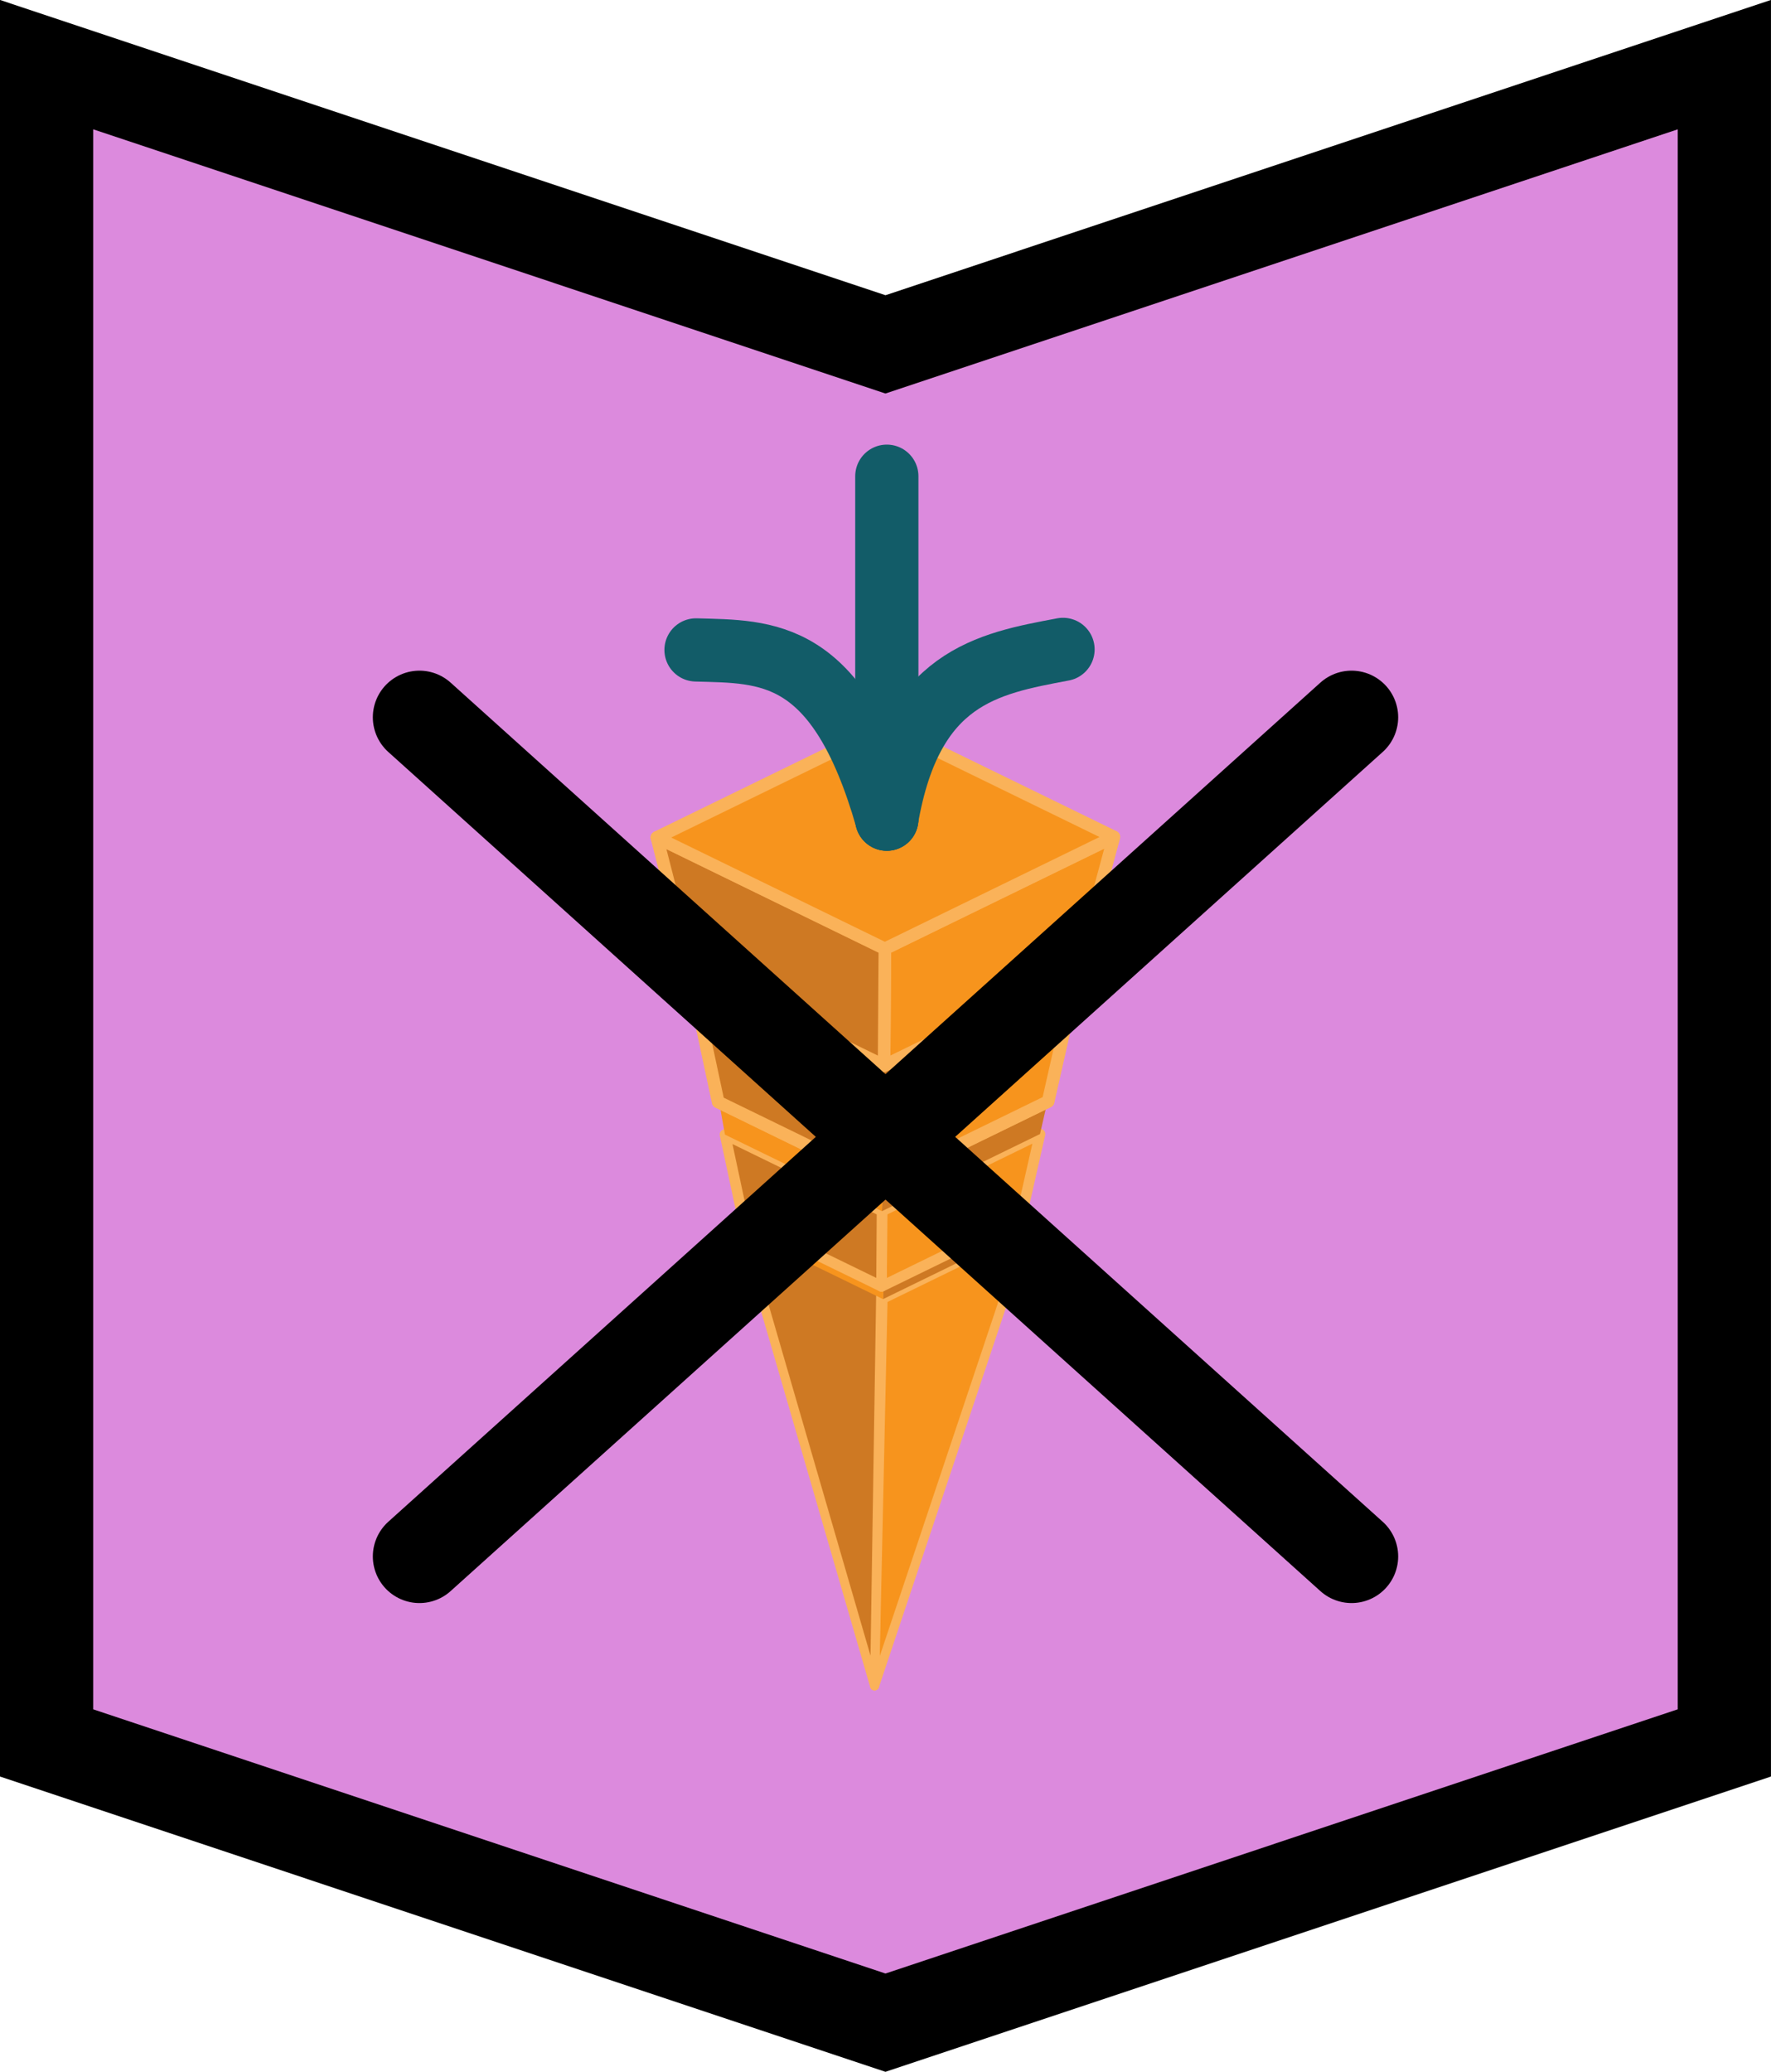 <?xml version="1.0" encoding="UTF-8" standalone="no"?>
<svg
   xmlns:dc="http://purl.org/dc/elements/1.1/"
   xmlns:cc="http://creativecommons.org/ns#"
   xmlns:rdf="http://www.w3.org/1999/02/22-rdf-syntax-ns#"
   xmlns:svg="http://www.w3.org/2000/svg"
   xmlns="http://www.w3.org/2000/svg"
   xmlns:sodipodi="http://sodipodi.sourceforge.net/DTD/sodipodi-0.dtd"
   xmlns:inkscape="http://www.inkscape.org/namespaces/inkscape"
   width="25.135mm"
   height="29.396mm"
   viewBox="0 0 25.135 29.396"
   version="1.1"
   id="svg8"
   inkscape:version="1.0.2 (e86c870879, 2021-01-15)"
   sodipodi:docname="eat.svg">
  <defs
     id="defs2">
    <inkscape:perspective
       sodipodi:type="inkscape:persp3d"
       inkscape:vp_x="-9.5681071 : 4.666678 : 0"
       inkscape:vp_y="-1.2859588e-14 : 70.004339 : 0"
       inkscape:vp_z="9.5681071 : 4.6666782 : 0"
       inkscape:persp3d-origin="126.227 : 216.553 : 1"
       id="perspective1170-3-3" />
    <inkscape:perspective
       sodipodi:type="inkscape:persp3d"
       inkscape:vp_x="-1.2226 : -0.59630196 : 0"
       inkscape:vp_y="99.885723 : 558.1567 : 1"
       inkscape:vp_z="1.2226 : -0.59630196 : 0"
       inkscape:persp3d-origin="100.51392 : 567.1391 : 1"
       id="perspective1170-9-1-2" />
    <inkscape:perspective
       sodipodi:type="inkscape:persp3d"
       inkscape:vp_x="-1.2226 : -0.59630196 : 0"
       inkscape:vp_y="99.902973 : 560.20624 : 1"
       inkscape:vp_z="1.2226 : -0.59630196 : 0"
       inkscape:persp3d-origin="100.53119 : 569.18864 : 1"
       id="perspective1170-9-1" />
  </defs>
  <sodipodi:namedview
     id="base"
     pagecolor="#ffffff"
     bordercolor="#666666"
     borderopacity="1.0"
     inkscape:pageopacity="0.0"
     inkscape:pageshadow="2"
     inkscape:zoom="0.7"
     inkscape:cx="246.98248"
     inkscape:cy="412.32378"
     inkscape:document-units="mm"
     inkscape:current-layer="layer1"
     inkscape:document-rotation="0"
     showgrid="true"
     inkscape:snap-bbox="true"
     inkscape:object-paths="true"
     inkscape:snap-intersection-paths="true"
     inkscape:snap-grids="true"
     inkscape:snap-smooth-nodes="true"
     showguides="true"
     inkscape:guide-bbox="true"
     inkscape:snap-nodes="false"
     inkscape:snap-object-midpoints="true"
     inkscape:window-width="1762"
     inkscape:window-height="1016"
     inkscape:window-x="588"
     inkscape:window-y="27"
     inkscape:window-maximized="0"
     inkscape:snap-page="true"
     inkscape:snap-others="false"
     inkscape:bbox-paths="true"
     inkscape:bbox-nodes="true"
     fit-margin-top="0"
     fit-margin-left="0"
     fit-margin-right="0"
     fit-margin-bottom="0">
    <inkscape:grid
       type="xygrid"
       id="grid835"
       originx="-58.87"
       originy="80.507" />
    <sodipodi:guide
       position="91.336,166.112"
       orientation="0,-1"
       id="guide3859" />
  </sodipodi:namedview>
  <g
     inkscape:label="Layer 1"
     inkscape:groupmode="layer"
     id="layer1"
     transform="translate(-58.87,80.507)">
    <g
       id="g6850"
       transform="translate(-1.323,-113.986)">
      <path
         id="rect833-9-4-3"
         style="fill:#dc8add;stroke:#000000;stroke-width:1.323;stop-color:#000000"
         d="m 60.854,34.396 11.906,3.969 11.906,-3.969 v 23.812 l -11.906,3.969 -11.906,-3.969 z"
         sodipodi:nodetypes="ccccccc" />
      <g
         id="g4386-7-72-3-3"
         transform="matrix(1.211,0,0,1.211,77.421,110.951)">
        <g
           id="g4137-59-7-8-5-8"
           transform="matrix(0.718,0,0,0.718,-0.734,24.338)">
          <path
             d="m -4.516,-95.487 2.079,-6.21 0.267,-1.178 -2.208,1.077 z"
             style="fill:#f7941d;fill-opacity:1;fill-rule:evenodd;stroke:#fab259;stroke-width:0.148;stroke-linecap:round;stroke-linejoin:round;stroke-miterlimit:4;stroke-dasharray:none;stroke-opacity:1"
             id="path3218-7-0-4-1-2-1-0"
             sodipodi:nodetypes="ccccc" />
          <path
             d="m -6.318,-101.69 -0.252,-1.178 2.211,-2.687 -0.157,10.069 z"
             style="fill:#ce7923;fill-opacity:1;fill-rule:evenodd;stroke:#fab259;stroke-width:0.148;stroke-linecap:round;stroke-linejoin:round;stroke-miterlimit:4;stroke-dasharray:none;stroke-opacity:1"
             id="path3220-4-6-9-1-9-7-4"
             sodipodi:nodetypes="ccccc" />
          <path
             style="fill:#ce7923;fill-opacity:1;stroke:none;stroke-width:0.007px;stroke-linecap:butt;stroke-linejoin:miter;stroke-opacity:1"
             d="m -4.367,-102.118 -0.011,0.32 2.208,-1.077 0.081,-0.354 z"
             id="path8199-2-3-8-0-5-9-4-7" />
          <path
             style="fill:#f7941d;fill-opacity:1;stroke:none;stroke-width:0.007px;stroke-linecap:butt;stroke-linejoin:miter;stroke-opacity:1"
             d="m -4.378,-101.798 0.011,-0.32 -2.268,-1.106 0.064,0.357 2.193,1.069"
             id="path8201-6-0-9-91-9-6-3-6" />
        </g>
        <g
           id="g4137-7-0-1-8"
           transform="matrix(0.839,0,0,0.839,-0.217,35.625)">
          <path
             d="m -4.384,-100.747 1.947,-0.95 0.267,-1.178 -2.208,1.077 z"
             style="fill:#f7941d;fill-opacity:1;fill-rule:evenodd;stroke:#fab259;stroke-width:0.148;stroke-linecap:round;stroke-linejoin:round;stroke-miterlimit:4;stroke-dasharray:none;stroke-opacity:1"
             id="path3218-7-0-7-2-4-9" />
          <path
             d="m -6.318,-101.69 -0.252,-1.178 2.193,1.069 -0.007,1.051 z"
             style="fill:#ce7923;fill-opacity:1;fill-rule:evenodd;stroke:#fab259;stroke-width:0.148;stroke-linecap:round;stroke-linejoin:round;stroke-miterlimit:4;stroke-dasharray:none;stroke-opacity:1"
             id="path3220-4-6-6-7-6-0" />
          <path
             style="fill:#ce7923;fill-opacity:1;stroke:none;stroke-width:0.007px;stroke-linecap:butt;stroke-linejoin:miter;stroke-opacity:1"
             d="m -4.367,-102.118 -0.011,0.32 2.208,-1.077 0.081,-0.354 z"
             id="path8199-2-3-8-7-6-9-6" />
          <path
             style="fill:#f7941d;fill-opacity:1;stroke:none;stroke-width:0.007px;stroke-linecap:butt;stroke-linejoin:miter;stroke-opacity:1"
             d="m -4.378,-101.798 0.011,-0.32 -2.268,-1.106 0.064,0.357 2.193,1.069"
             id="path8201-6-0-9-3-13-4-8" />
        </g>
        <path
           d="m -5.809,-51.063 1.94,-0.946 0.008,-1.3 -2.199,1.073 z"
           style="fill:#3e9150;fill-opacity:1;fill-rule:evenodd;stroke:#fab259;stroke-width:0.147;stroke-linecap:round;stroke-linejoin:round;stroke-miterlimit:4;stroke-dasharray:none;stroke-opacity:1"
           id="path3212-2-6-2-2-7" />
        <path
           d="m -3.869,-52.009 0.008,-1.3 2.184,1.065 -0.266,1.174 z"
           style="fill:#b0dc66;fill-opacity:1;fill-rule:evenodd;stroke:#fab259;stroke-width:0.147;stroke-linecap:round;stroke-linejoin:round;stroke-miterlimit:4;stroke-dasharray:none;stroke-opacity:1"
           id="path3214-5-5-15-2-9" />
        <path
           d="m -5.809,-51.063 1.94,-0.946 1.926,0.94 -1.94,0.946 z"
           style="fill:#dadf55;fill-opacity:1;fill-rule:evenodd;stroke:#fab259;stroke-width:0.147;stroke-linecap:round;stroke-linejoin:round;stroke-miterlimit:4;stroke-dasharray:none;stroke-opacity:1"
           id="path3216-4-6-9-6-0" />
        <path
           d="m -3.883,-50.123 1.94,-0.946 0.266,-1.174 -2.199,1.073 z"
           style="fill:#f7941d;fill-opacity:1;fill-rule:evenodd;stroke:#fab259;stroke-width:0.147;stroke-linecap:round;stroke-linejoin:round;stroke-miterlimit:4;stroke-dasharray:none;stroke-opacity:1"
           id="path3218-7-3-9-4-3" />
        <path
           d="m -5.809,-51.063 -0.251,-1.173 2.184,1.065 -0.006,1.047 z"
           style="fill:#ce7923;fill-opacity:1;fill-rule:evenodd;stroke:#fab259;stroke-width:0.147;stroke-linecap:round;stroke-linejoin:round;stroke-miterlimit:4;stroke-dasharray:none;stroke-opacity:1"
           id="path3220-4-9-1-1-3" />
        <path
           d="m -6.06,-52.236 2.199,-1.073 2.184,1.065 -2.199,1.073 z"
           style="fill:#f7941d;fill-opacity:1;fill-rule:evenodd;stroke:#fab259;stroke-width:0.147;stroke-linecap:round;stroke-linejoin:round;stroke-miterlimit:4;stroke-dasharray:none;stroke-opacity:1"
           id="path3222-4-4-49-2-3" />
        <path
           style="fill:#ce7923;fill-opacity:1;stroke:none;stroke-width:0.007px;stroke-linecap:butt;stroke-linejoin:miter;stroke-opacity:1"
           d="m -3.865,-51.489 -0.011,0.319 2.199,-1.073 0.081,-0.353 z"
           id="path8199-2-3-81-1-8-7" />
        <path
           style="fill:#f7941d;fill-opacity:1;stroke:none;stroke-width:0.007px;stroke-linecap:butt;stroke-linejoin:miter;stroke-opacity:1"
           d="m -3.876,-51.17 0.011,-0.319 -2.259,-1.102 0.064,0.355 2.184,1.065"
           id="path8201-6-0-2-07-8-3" />
        <path
           d="m -6.124,-52.591 2.269,-1.107 0.011,-1.773 -2.683,1.309 z"
           style="fill:#3e9150;fill-opacity:1;fill-rule:evenodd;stroke:#fab259;stroke-width:0.147;stroke-linecap:round;stroke-linejoin:round;stroke-miterlimit:4;stroke-dasharray:none;stroke-opacity:1"
           id="path3232-7-9-5-9-2" />
        <path
           d="m -3.855,-53.698 0.011,-1.773 2.671,1.303 -0.424,1.572 z"
           style="fill:#b0dc66;fill-opacity:1;fill-rule:evenodd;stroke:#fab259;stroke-width:0.147;stroke-linecap:round;stroke-linejoin:round;stroke-miterlimit:4;stroke-dasharray:none;stroke-opacity:1"
           id="path3234-8-3-87-2-6" />
        <path
           d="m -6.124,-52.591 2.269,-1.107 2.259,1.102 -2.269,1.107 z"
           style="fill:#dadf55;fill-opacity:1;fill-rule:evenodd;stroke:#fab259;stroke-width:0.147;stroke-linecap:round;stroke-linejoin:round;stroke-miterlimit:4;stroke-dasharray:none;stroke-opacity:1"
           id="path3236-6-9-0-8-5" />
        <path
           d="m -3.865,-51.489 2.269,-1.107 0.424,-1.572 -2.683,1.309 z"
           style="fill:#f7941d;fill-opacity:1;fill-rule:evenodd;stroke:#fab259;stroke-width:0.147;stroke-linecap:round;stroke-linejoin:round;stroke-miterlimit:4;stroke-dasharray:none;stroke-opacity:1"
           id="path3238-8-0-4-8-2" />
        <path
           d="m -6.124,-52.591 -0.403,-1.571 2.671,1.303 -0.009,1.37 z"
           style="fill:#ce7923;fill-opacity:1;fill-rule:evenodd;stroke:#fab259;stroke-width:0.147;stroke-linecap:round;stroke-linejoin:round;stroke-miterlimit:4;stroke-dasharray:none;stroke-opacity:1"
           id="path3240-8-8-8-8-6" />
        <path
           d="m -6.527,-54.161 2.683,-1.309 2.671,1.303 -2.683,1.309 z"
           style="fill:#f7941d;fill-opacity:1;fill-rule:evenodd;stroke:#fab259;stroke-width:0.147;stroke-linecap:round;stroke-linejoin:round;stroke-miterlimit:4;stroke-dasharray:none;stroke-opacity:1"
           id="path3242-4-8-0-6-5" />
        <path
           style="fill:none;stroke:#125c68;stroke-width:0.741;stroke-linecap:round;stroke-linejoin:round;stroke-miterlimit:4;stroke-dasharray:none;stroke-opacity:1"
           d="m -3.833,-58.394 v 4.018"
           id="path8697-1-3-5-42-8-8" />
        <path
           style="fill:none;stroke:#125c68;stroke-width:0.741;stroke-linecap:round;stroke-linejoin:round;stroke-miterlimit:4;stroke-dasharray:none;stroke-opacity:1"
           d="m -1.768,-56.365 c -0.889,0.167 -1.781,0.325 -2.066,1.988"
           id="path8699-8-1-0-96-3-7"
           sodipodi:nodetypes="cc" />
        <path
           style="fill:none;stroke:#125c68;stroke-width:0.741;stroke-linecap:round;stroke-linejoin:round;stroke-miterlimit:4;stroke-dasharray:none;stroke-opacity:1"
           d="m -6.069,-56.359 c 0.827,0.024 1.663,-0.024 2.236,1.982"
           id="path8701-7-4-9-1-8-9"
           sodipodi:nodetypes="cc" />
      </g>
      <path
         id="path5958-3-0"
         style="font-variation-settings:normal;vector-effect:none;fill:none;fill-opacity:1;stroke:#000000;stroke-width:1.323;stroke-linecap:round;stroke-linejoin:round;stroke-miterlimit:4;stroke-dasharray:none;stroke-dashoffset:0;stroke-opacity:1;stop-color:#000000"
         d="M 66.146,43.656 79.375,55.562 m 0,-11.906 -13.229,11.906"
         sodipodi:nodetypes="cccc" />
    </g>
  </g>
</svg>
